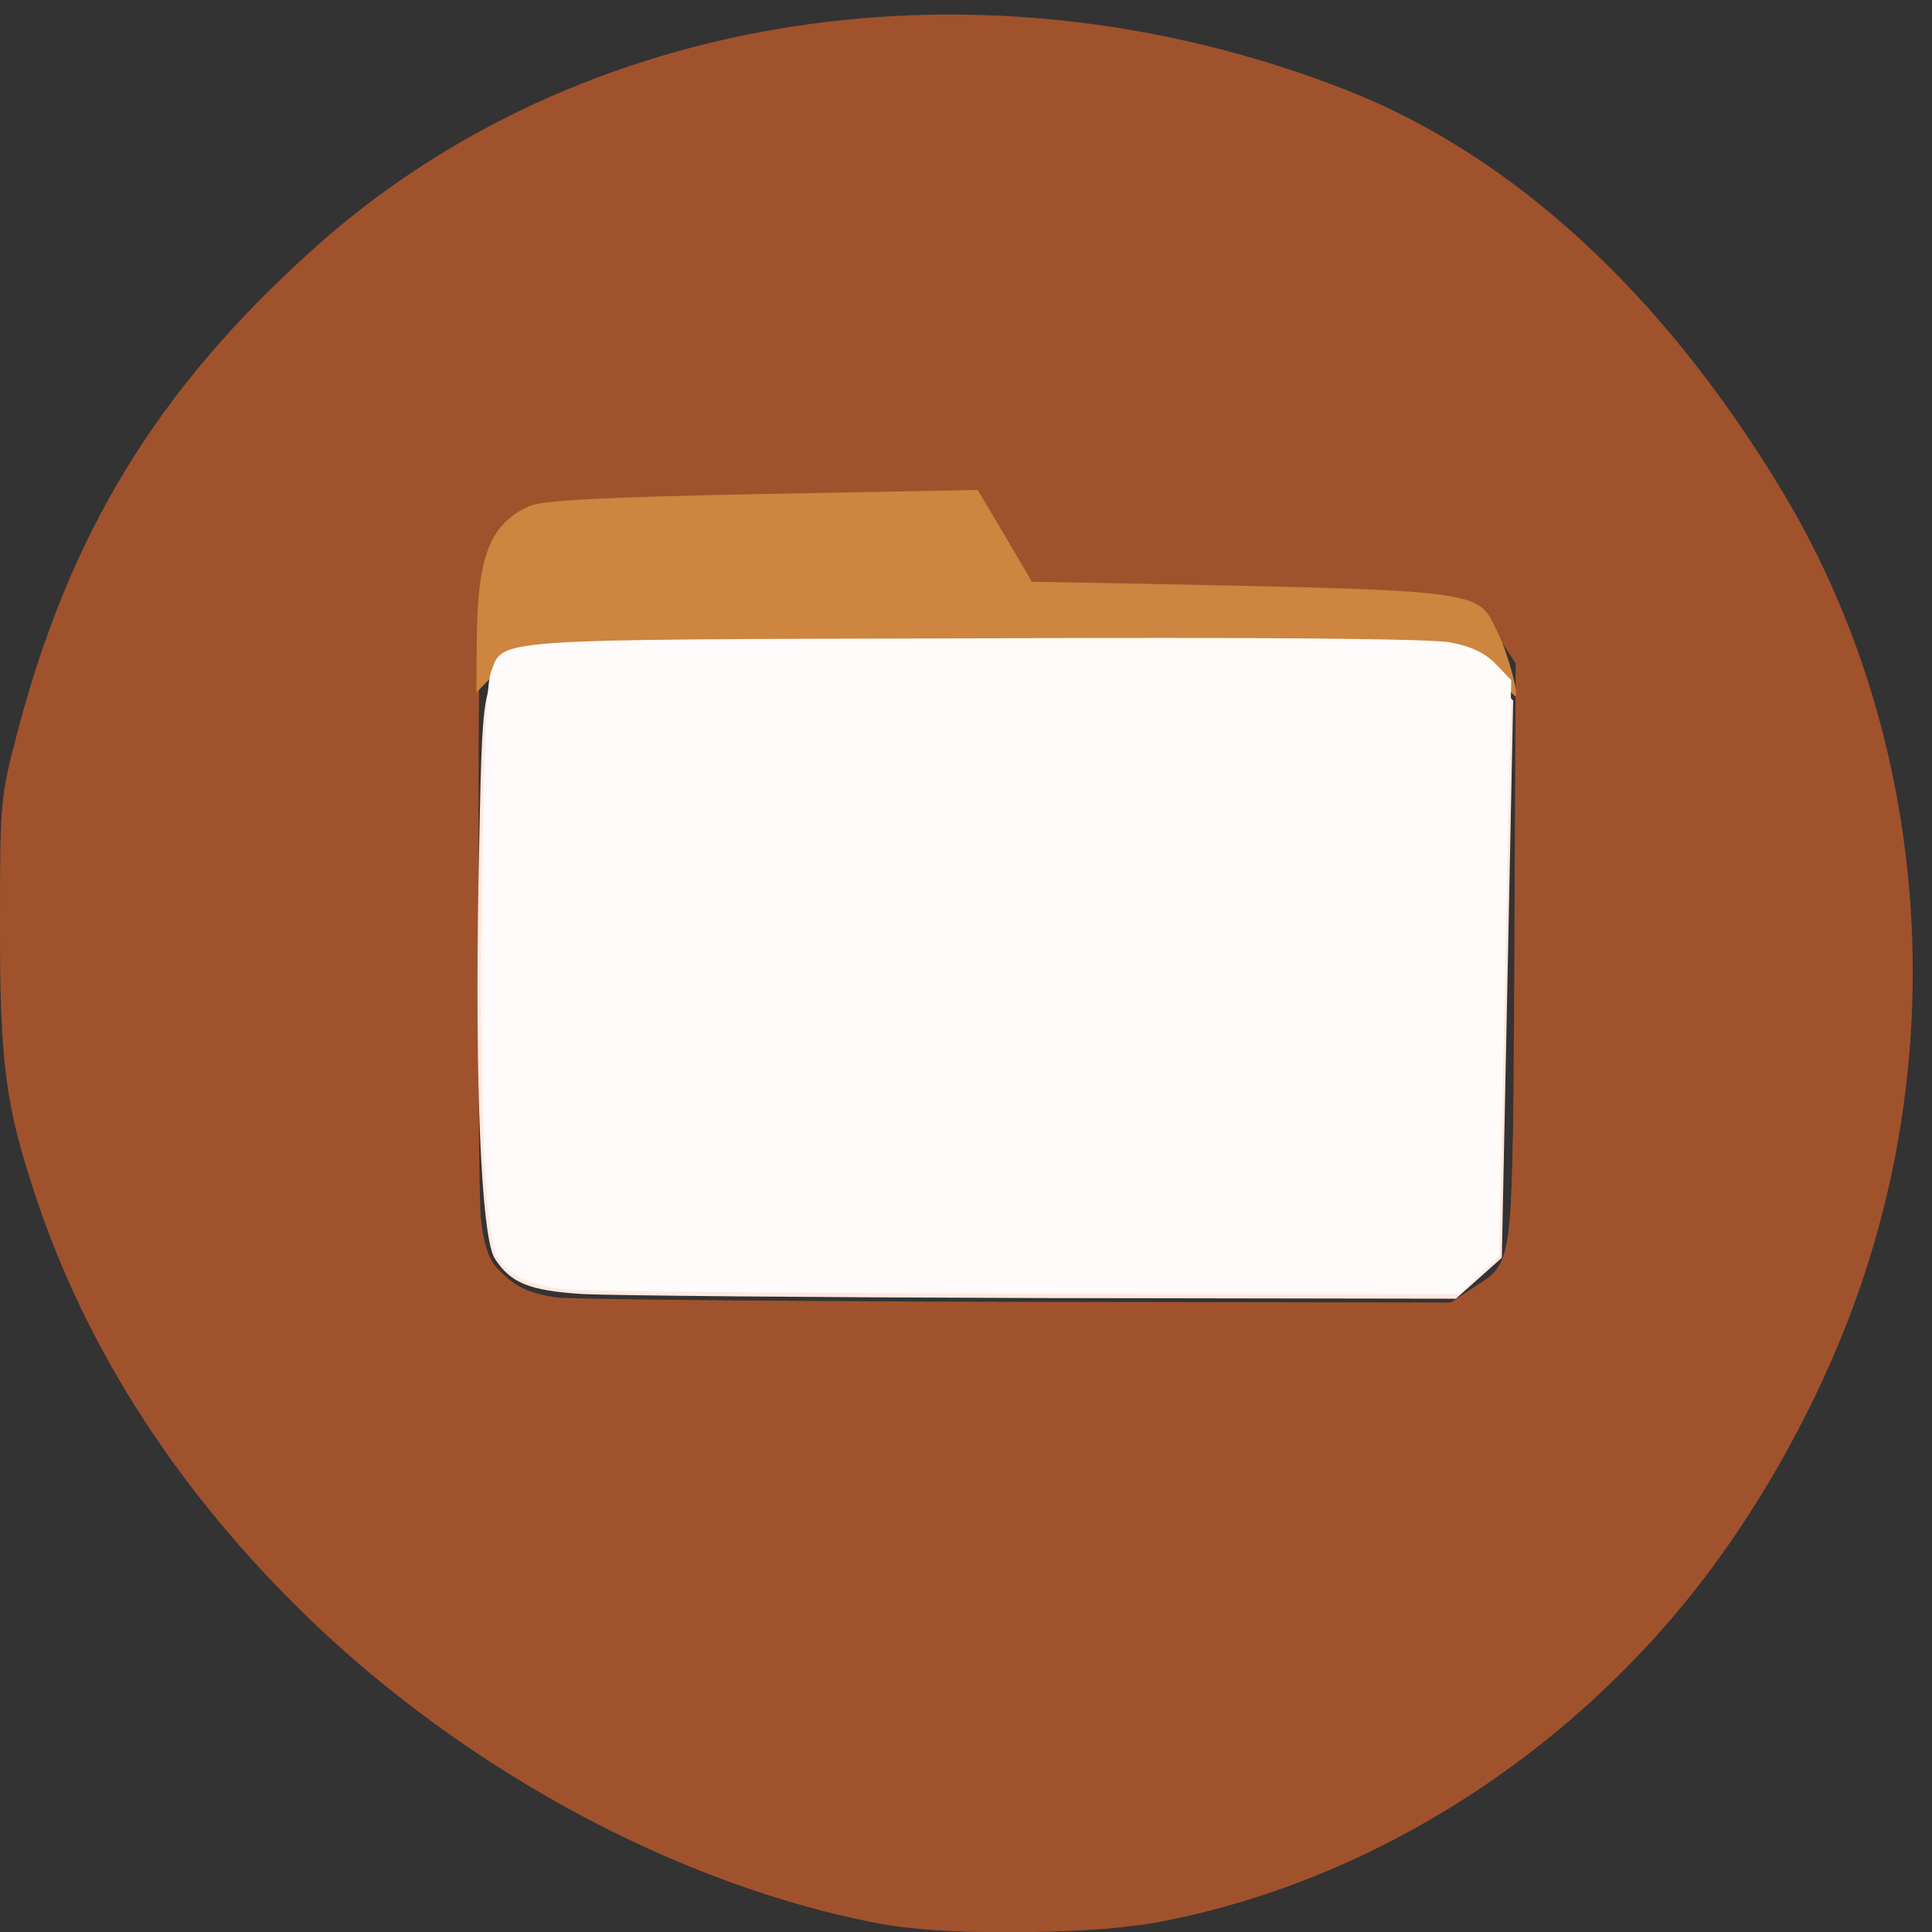 
<svg xmlns="http://www.w3.org/2000/svg" xmlns:xlink="http://www.w3.org/1999/xlink" width="24px" height="24px" viewBox="0 0 24 24" version="1.1">
<rect x="0" y="0" width="24" height="24" fill="#333333" stroke="none"/>
<g id="surface1">
<path style=" stroke:none;fill-rule:nonzero;fill:rgb(62.745%,32.157%,17.647%);fill-opacity:1;" d="M 11.527 23.969 C 8.992 23.695 6.043 22.219 3.867 20.133 C 2.242 18.57 1.094 16.805 0.453 14.891 C 0.07 13.75 -0.004 13.211 0 11.457 C 0 9.965 0.008 9.895 0.203 9.148 C 0.852 6.641 1.945 4.844 3.883 3.102 C 7.18 0.125 12.199 -0.648 16.711 1.113 C 18.781 1.922 20.645 3.629 22.125 6.078 C 23.867 8.953 24.242 12.633 23.133 15.914 C 22.617 17.445 21.719 19.023 20.688 20.195 C 18.875 22.266 16.414 23.617 13.871 23.945 C 13.391 24.008 12.016 24.02 11.527 23.969 Z M 18.297 16 C 18.812 15.656 18.789 15.844 18.812 11.824 L 18.828 8.242 L 18.625 7.93 C 18.5 7.742 18.332 7.586 18.203 7.535 C 18.008 7.461 15.883 7.375 13.57 7.344 L 12.898 7.336 L 12.562 6.844 L 12.227 6.348 L 9.484 6.383 L 6.738 6.414 L 6.469 6.594 C 6.32 6.691 6.141 6.891 6.07 7.039 C 5.938 7.297 5.934 7.461 5.914 10.953 C 5.887 14.906 5.922 15.477 6.18 15.758 C 6.395 15.984 6.555 16.062 6.906 16.117 C 7.07 16.141 9.641 16.164 12.617 16.172 L 18.023 16.18 Z M 18.297 16 "/>
<path style=" stroke:none;fill-rule:nonzero;fill:rgb(62.745%,32.157%,17.647%);fill-opacity:1;" d="M 10.961 23.902 C 9.023 23.547 6.902 22.559 5.074 21.156 C 3.84 20.211 2.422 18.641 1.625 17.344 C 1.227 16.695 0.742 15.656 0.496 14.922 C 0.133 13.824 0.062 13.297 0.062 11.516 C 0.066 9.922 0.07 9.902 0.281 9.109 C 0.922 6.719 2.016 4.93 3.875 3.242 C 5.367 1.883 7.328 0.918 9.43 0.496 C 10.449 0.293 12.391 0.242 13.512 0.391 C 15.062 0.598 16.691 1.109 17.789 1.734 C 20.113 3.062 22.32 5.844 23.172 8.535 C 23.824 10.578 23.898 12.914 23.375 15 C 22.238 19.531 18.672 23.059 14.402 23.875 C 13.586 24.031 11.734 24.047 10.961 23.902 Z M 18.363 16.062 C 18.508 15.969 18.664 15.797 18.703 15.68 C 18.766 15.527 18.801 14.422 18.836 11.883 L 18.879 8.301 L 18.688 8.016 C 18.578 7.859 18.426 7.688 18.344 7.633 C 18.168 7.516 16.188 7.398 14.406 7.398 C 13.797 7.398 13.207 7.379 13.102 7.359 C 12.961 7.328 12.824 7.195 12.586 6.855 L 12.266 6.391 L 10.371 6.391 C 9.328 6.391 8.062 6.414 7.555 6.438 C 6.648 6.48 6.621 6.484 6.398 6.68 C 5.922 7.102 5.945 6.844 5.945 11.383 C 5.945 15.164 5.953 15.484 6.062 15.684 C 6.199 15.938 6.426 16.102 6.734 16.172 C 6.852 16.203 9.461 16.227 12.523 16.23 L 18.102 16.234 Z M 18.363 16.062 "/>
<path style=" stroke:none;fill-rule:nonzero;fill:rgb(80.392%,52.157%,24.706%);fill-opacity:1;" d="M 18.57 8.383 C 18.441 8.242 18.227 8.09 18.094 8.051 C 17.945 8.008 15.703 7.977 12.242 7.977 C 6.082 7.977 6.57 7.941 6.102 8.414 L 5.918 8.602 L 5.922 8.008 C 5.926 6.922 6.078 6.516 6.57 6.289 C 6.727 6.215 7.484 6.176 9.461 6.137 L 12.145 6.086 L 12.484 6.656 L 12.82 7.227 L 13.266 7.234 C 18.633 7.34 18.328 7.305 18.617 7.883 C 18.73 8.113 18.879 8.656 18.82 8.648 C 18.812 8.645 18.703 8.527 18.57 8.383 Z M 18.57 8.383 "/>
<path style=" stroke:none;fill-rule:nonzero;fill:rgb(100%,91.373%,87.843%);fill-opacity:1;" d="M 7.219 16.074 C 6.574 16.031 6.344 15.938 6.148 15.637 C 5.977 15.375 5.898 13.484 5.945 10.879 C 5.996 8.383 5.977 8.484 6.418 8.242 C 6.602 8.141 7.156 8.133 12.344 8.133 C 18.629 8.133 18.242 8.109 18.633 8.527 L 18.797 8.703 L 18.656 15.625 L 18.086 16.133 L 12.957 16.125 C 10.133 16.117 7.555 16.094 7.219 16.074 Z M 7.219 16.074 "/>
<path style=" stroke:none;fill-rule:nonzero;fill:rgb(100%,98.431%,98.039%);fill-opacity:1;" d="M 7.031 16.016 C 6.566 15.969 6.293 15.836 6.172 15.594 C 6.023 15.309 5.957 13.738 5.984 11.164 C 6.008 9.395 6.043 8.5 6.098 8.352 C 6.254 7.93 6.02 7.945 12.09 7.93 C 15.703 7.914 17.773 7.934 18.016 7.98 C 18.281 8.031 18.445 8.109 18.582 8.25 L 18.773 8.449 L 18.625 15.598 L 18.375 15.836 L 18.125 16.078 L 12.801 16.07 C 9.875 16.066 7.273 16.039 7.031 16.016 Z M 7.031 16.016 "/>
</g>
</svg>
